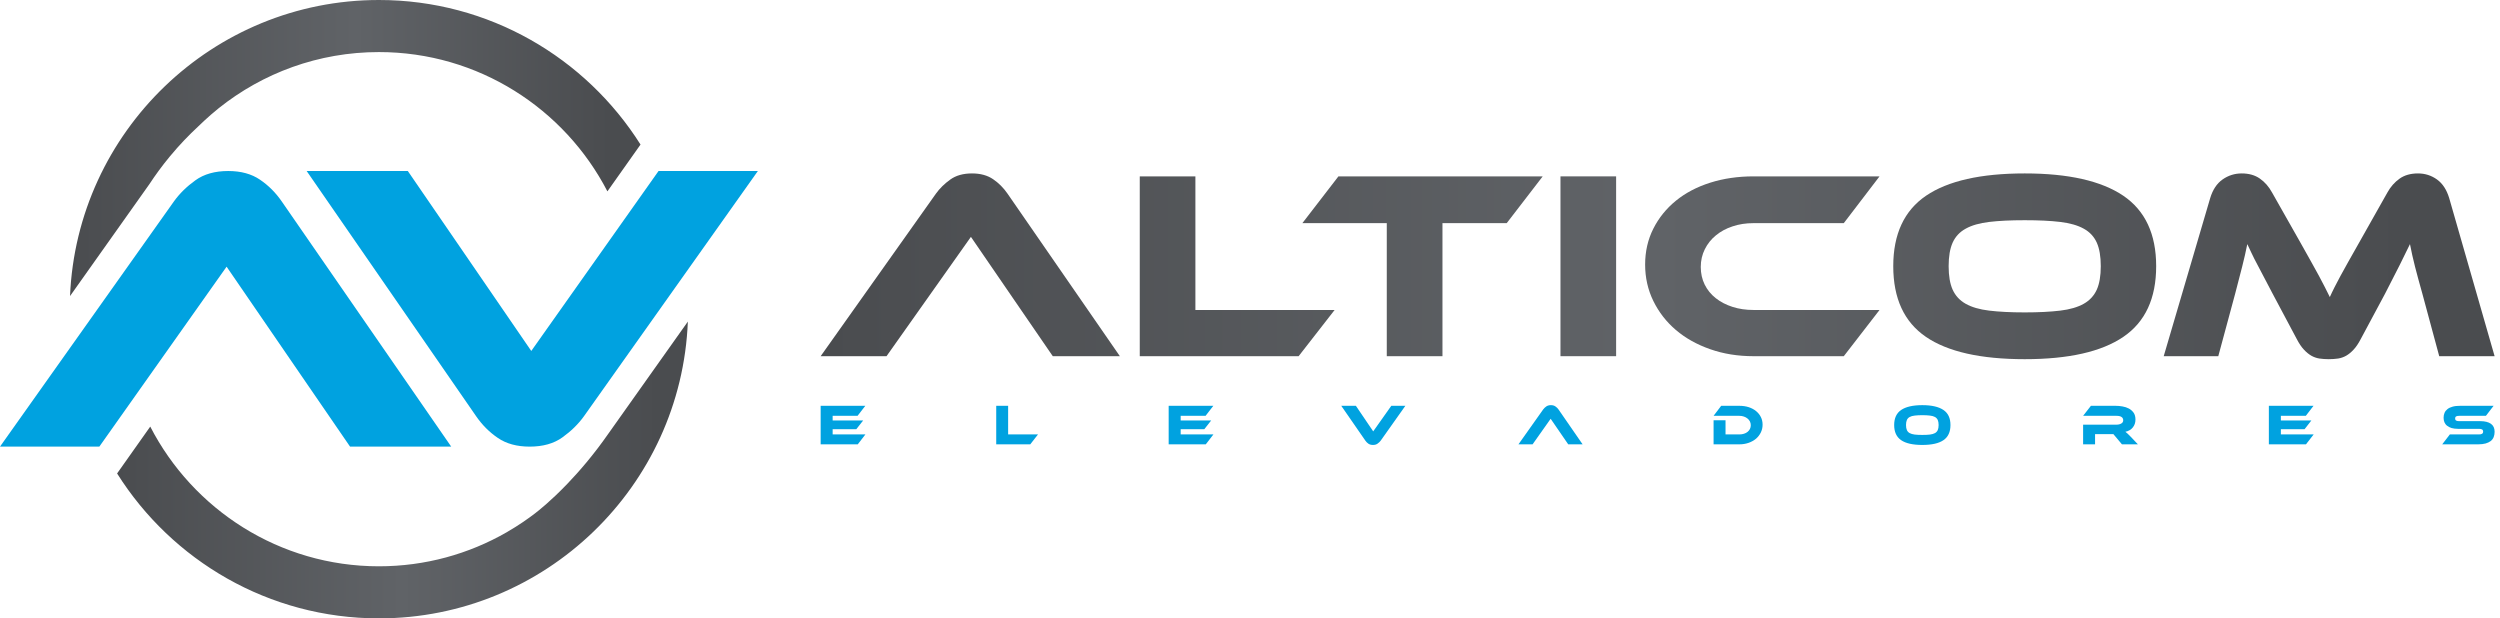 <svg width="283" height="70" viewBox="0 0 283 70" fill="none" xmlns="http://www.w3.org/2000/svg">
<path d="M107.564 20.331C106.916 20.796 106.377 21.323 105.953 21.913L92.898 40.321H100.354L109.908 26.813L115.627 35.152L119.175 40.321H126.769L114.046 21.913C113.599 21.266 113.06 20.721 112.418 20.285C111.782 19.85 110.985 19.632 110.028 19.632C109.037 19.632 108.211 19.861 107.564 20.331Z" fill="url(#paint0_linear_113_4483)"/>
<path d="M129.021 19.965V40.321H147.005L151.08 35.089H135.319V19.965H129.021Z" fill="url(#paint1_linear_113_4483)"/>
<path d="M151.51 19.965L147.429 25.26H156.983V40.321H163.287V25.26H170.56L174.635 19.965H151.51Z" fill="url(#paint2_linear_113_4483)"/>
<path d="M176.646 40.321H182.945V19.965H176.646V40.321Z" fill="url(#paint3_linear_113_4483)"/>
<path d="M198.493 19.965C196.728 19.965 195.095 20.205 193.593 20.681C192.092 21.157 190.796 21.839 189.713 22.721C188.63 23.604 187.776 24.658 187.157 25.885C186.538 27.111 186.229 28.464 186.229 29.948C186.229 31.427 186.538 32.802 187.157 34.069C187.776 35.335 188.63 36.436 189.713 37.358C190.796 38.281 192.092 39.003 193.593 39.53C195.095 40.058 196.728 40.321 198.493 40.321H208.717L212.763 35.089H198.493C197.639 35.089 196.848 34.974 196.121 34.739C195.387 34.504 194.757 34.178 194.218 33.748C193.679 33.324 193.266 32.813 192.968 32.212C192.676 31.616 192.527 30.951 192.527 30.223C192.527 29.49 192.682 28.819 192.986 28.212C193.289 27.604 193.702 27.082 194.235 26.647C194.762 26.211 195.387 25.867 196.121 25.627C196.848 25.38 197.639 25.26 198.493 25.26H208.717L212.763 19.965H198.493Z" fill="url(#paint4_linear_113_4483)"/>
<path d="M218.03 22.154C215.555 23.839 214.317 26.498 214.317 30.131C214.317 33.782 215.549 36.447 218.013 38.132C220.478 39.817 224.209 40.659 229.2 40.659C234.169 40.659 237.889 39.817 240.364 38.132C242.84 36.447 244.078 33.782 244.078 30.131C244.078 26.498 242.835 23.839 240.353 22.154C237.866 20.475 234.146 19.632 229.2 19.632C224.226 19.632 220.506 20.475 218.03 22.154ZM225.183 35.163C224.082 35.032 223.2 34.773 222.518 34.39C221.836 34.006 221.349 33.473 221.039 32.791C220.736 32.115 220.586 31.226 220.586 30.131C220.586 29.031 220.736 28.148 221.039 27.466C221.349 26.785 221.836 26.257 222.518 25.885C223.2 25.506 224.082 25.254 225.183 25.123C226.278 24.991 227.613 24.928 229.2 24.928C230.782 24.928 232.117 24.991 233.212 25.123C234.312 25.254 235.195 25.506 235.877 25.885C236.559 26.257 237.046 26.785 237.356 27.466C237.659 28.148 237.808 29.031 237.808 30.131C237.808 31.226 237.659 32.115 237.356 32.791C237.046 33.473 236.559 34.006 235.877 34.39C235.195 34.773 234.312 35.032 233.212 35.163C232.117 35.295 230.782 35.364 229.2 35.364C227.613 35.364 226.278 35.295 225.183 35.163Z" fill="url(#paint5_linear_113_4483)"/>
<path d="M271.633 20.222C271.077 20.618 270.613 21.139 270.252 21.793L266.991 27.575C266.544 28.366 266.154 29.054 265.822 29.644C265.489 30.229 265.191 30.762 264.939 31.238C264.687 31.719 264.464 32.143 264.269 32.516C264.074 32.894 263.902 33.267 263.736 33.627C263.552 33.267 263.369 32.888 263.174 32.504C262.979 32.12 262.756 31.69 262.504 31.226C262.252 30.756 261.959 30.223 261.621 29.627C261.289 29.031 260.899 28.332 260.452 27.541L257.197 21.793C256.83 21.122 256.366 20.595 255.81 20.211C255.254 19.821 254.566 19.632 253.758 19.632C252.967 19.632 252.245 19.861 251.597 20.314C250.944 20.773 250.48 21.477 250.193 22.429L244.932 40.321H251.11L253.024 33.232C253.328 32.074 253.592 31.06 253.815 30.177C254.039 29.295 254.234 28.446 254.394 27.633C254.555 27.977 254.726 28.332 254.898 28.699C255.071 29.066 255.271 29.467 255.506 29.902C255.741 30.338 255.999 30.831 256.28 31.375C256.566 31.925 256.893 32.544 257.254 33.232L259.993 38.378C260.257 38.883 260.526 39.284 260.801 39.576C261.077 39.874 261.352 40.098 261.638 40.264C261.919 40.424 262.228 40.533 262.549 40.585C262.876 40.631 263.231 40.659 263.615 40.659C263.999 40.659 264.355 40.631 264.681 40.585C265.002 40.533 265.312 40.424 265.593 40.264C265.879 40.098 266.154 39.874 266.429 39.576C266.704 39.284 266.974 38.883 267.238 38.378L269.977 33.267C270.665 31.942 271.22 30.854 271.65 29.994C272.075 29.129 272.458 28.343 272.808 27.633C272.969 28.464 273.158 29.318 273.381 30.189C273.605 31.06 273.88 32.074 274.207 33.232L276.121 40.321H282.39L277.25 22.429C276.963 21.477 276.505 20.773 275.863 20.314C275.227 19.861 274.51 19.632 273.719 19.632C272.888 19.632 272.189 19.827 271.633 20.222Z" fill="url(#paint6_linear_113_4483)"/>
<path d="M92.898 45.938V50.299H97.099L97.964 49.176H94.256V48.586H96.933L97.712 47.594H94.256V47.072H97.076L97.953 45.938H92.898Z" fill="#00A2E0"/>
<path d="M112.773 45.938V50.299H116.625L117.502 49.176H114.12V45.938H112.773Z" fill="#00A2E0"/>
<path d="M132.293 45.938V50.299H136.494L137.36 49.176H133.652V48.586H136.328L137.107 47.594H133.652V47.072H136.471L137.348 45.938H132.293Z" fill="#00A2E0"/>
<path d="M157.493 45.938L155.447 48.832L153.487 45.938H151.831L154.559 49.881C154.656 50.018 154.771 50.139 154.908 50.23C155.046 50.322 155.218 50.368 155.418 50.368C155.63 50.368 155.802 50.322 155.94 50.219C156.083 50.121 156.198 50.007 156.295 49.881L159.086 45.938H157.493Z" fill="#00A2E0"/>
<path d="M175.036 46.012C174.893 46.115 174.778 46.224 174.686 46.35L171.889 50.299H173.488L175.534 47.405L177.523 50.299H179.151L176.423 46.35C176.325 46.213 176.211 46.098 176.073 46.007C175.936 45.909 175.764 45.863 175.563 45.863C175.351 45.863 175.173 45.915 175.036 46.012Z" fill="#00A2E0"/>
<path d="M194.837 45.938L193.977 47.072H196.9C197.078 47.072 197.25 47.095 197.404 47.153C197.565 47.204 197.697 47.279 197.817 47.376C197.932 47.468 198.023 47.577 198.092 47.709C198.155 47.84 198.189 47.984 198.189 48.133C198.189 48.288 198.155 48.431 198.092 48.563C198.023 48.689 197.937 48.798 197.823 48.889C197.708 48.981 197.576 49.05 197.416 49.101C197.255 49.153 197.083 49.176 196.9 49.176H195.33V47.577H193.977V50.299H196.9C197.273 50.299 197.622 50.242 197.949 50.127C198.27 50.013 198.545 49.858 198.78 49.663C199.009 49.462 199.192 49.227 199.324 48.958C199.456 48.689 199.525 48.391 199.525 48.075C199.525 47.76 199.462 47.474 199.33 47.21C199.198 46.946 199.015 46.723 198.785 46.534C198.551 46.345 198.275 46.196 197.954 46.092C197.633 45.989 197.278 45.938 196.9 45.938H194.837Z" fill="#00A2E0"/>
<path d="M215.211 46.408C214.683 46.769 214.42 47.336 214.42 48.115C214.42 48.895 214.683 49.468 215.211 49.829C215.738 50.19 216.535 50.368 217.606 50.368C218.672 50.368 219.469 50.19 219.996 49.829C220.529 49.468 220.793 48.895 220.793 48.115C220.793 47.336 220.529 46.769 219.996 46.408C219.463 46.047 218.667 45.863 217.606 45.863C216.54 45.863 215.744 46.047 215.211 46.408ZM216.747 49.193C216.512 49.164 216.323 49.107 216.174 49.027C216.03 48.947 215.921 48.832 215.859 48.683C215.795 48.54 215.761 48.35 215.761 48.115C215.761 47.88 215.795 47.691 215.859 47.542C215.921 47.399 216.03 47.285 216.174 47.204C216.323 47.124 216.512 47.067 216.747 47.044C216.982 47.015 217.268 46.998 217.606 46.998C217.944 46.998 218.231 47.015 218.466 47.044C218.701 47.067 218.89 47.124 219.039 47.204C219.182 47.285 219.286 47.399 219.354 47.542C219.417 47.691 219.452 47.88 219.452 48.115C219.452 48.35 219.417 48.54 219.354 48.683C219.286 48.832 219.182 48.947 219.039 49.027C218.89 49.107 218.701 49.164 218.466 49.193C218.231 49.222 217.944 49.233 217.606 49.233C217.268 49.233 216.982 49.222 216.747 49.193Z" fill="#00A2E0"/>
<path d="M236.691 45.938L235.808 47.072H239.602C239.837 47.072 240.021 47.113 240.152 47.199C240.284 47.285 240.347 47.411 240.347 47.577C240.347 47.732 240.278 47.852 240.135 47.938C239.992 48.024 239.814 48.07 239.602 48.07H235.808V50.299H237.161V49.142H239.235L240.204 50.299H242.009L241.207 49.451C241.058 49.296 240.938 49.181 240.846 49.09C240.754 49.004 240.668 48.935 240.594 48.878C240.771 48.843 240.932 48.78 241.075 48.694C241.218 48.614 241.339 48.511 241.436 48.385C241.534 48.265 241.608 48.127 241.66 47.978C241.711 47.823 241.734 47.663 241.734 47.497C241.734 47.181 241.665 46.923 241.528 46.723C241.385 46.522 241.207 46.368 240.989 46.247C240.771 46.133 240.531 46.053 240.261 46.007C239.998 45.961 239.74 45.938 239.493 45.938H236.691Z" fill="#00A2E0"/>
<path d="M256.835 45.938V50.299H261.036L261.907 49.176H258.194V48.586H260.876L261.65 47.594H258.194V47.072H261.019L261.89 45.938H256.835Z" fill="#00A2E0"/>
<path d="M278.488 45.938C278.155 45.938 277.874 45.966 277.634 46.035C277.399 46.098 277.204 46.19 277.055 46.31C276.906 46.425 276.791 46.568 276.722 46.734C276.648 46.901 276.614 47.09 276.614 47.29C276.614 47.48 276.648 47.651 276.711 47.806C276.78 47.961 276.877 48.093 277.015 48.196C277.147 48.305 277.318 48.391 277.519 48.454C277.725 48.511 277.966 48.545 278.253 48.545H280.625C280.786 48.545 280.9 48.568 280.975 48.614C281.049 48.666 281.09 48.746 281.09 48.855C281.09 48.969 281.049 49.05 280.975 49.101C280.9 49.153 280.786 49.176 280.625 49.176H277.324L276.459 50.299H280.522C280.849 50.299 281.135 50.265 281.37 50.202C281.605 50.133 281.8 50.041 281.955 49.921C282.104 49.801 282.219 49.646 282.287 49.468C282.356 49.29 282.39 49.09 282.39 48.872C282.39 48.471 282.253 48.173 281.972 47.972C281.697 47.777 281.29 47.674 280.757 47.674H278.379C278.224 47.674 278.109 47.651 278.035 47.606C277.955 47.565 277.92 47.485 277.92 47.37C277.92 47.256 277.955 47.181 278.035 47.136C278.109 47.09 278.224 47.072 278.379 47.072H281.405L282.276 45.938H278.488Z" fill="#00A2E0"/>
<path d="M7.928 33.514L16.92 20.833C17.567 19.848 18.332 18.791 19.234 17.701C20.321 16.388 21.404 15.273 22.41 14.34C22.41 14.34 23.549 13.214 24.762 12.246C29.739 8.273 36.043 5.895 42.893 5.895C54.142 5.895 63.918 12.304 68.758 21.662L70.631 19.016C71.256 18.132 71.881 17.247 72.507 16.363C66.305 6.538 55.348 -4.57764e-05 42.893 -4.57764e-05C24.091 -4.57764e-05 8.705 14.901 7.928 33.514Z" fill="url(#paint7_linear_113_4483)"/>
<path d="M22.116 20.413C21.139 21.113 20.327 21.908 19.688 22.799L0 50.558H11.244L25.651 30.188L34.276 42.763L39.626 50.558H51.077L31.891 22.799C31.217 21.822 30.404 21.001 29.436 20.344C28.477 19.687 27.276 19.359 25.832 19.359C24.337 19.359 23.093 19.705 22.116 20.413Z" fill="#00A2E0"/>
<path d="M74.547 19.359L60.14 39.729L51.515 27.154L46.165 19.359H34.714L53.9 47.119C54.574 48.095 55.387 48.916 56.355 49.573C57.314 50.23 58.515 50.558 59.959 50.558C61.454 50.558 62.698 50.213 63.675 49.504C64.651 48.804 65.464 48.009 66.103 47.119L85.791 19.359H74.547Z" fill="#00A2E0"/>
<path d="M74.27 41.472L71.944 44.752L68.873 49.082C67.16 51.543 65.508 53.43 64.209 54.782C62.305 56.763 60.928 57.834 60.545 58.128C59.861 58.652 58.764 59.443 57.337 60.263C53.078 62.707 48.145 64.105 42.893 64.105C31.629 64.105 21.841 57.674 17.008 48.29L13.256 53.596C19.454 63.443 30.422 70 42.893 70C61.724 70 77.125 55.058 77.865 36.404L74.27 41.472Z" fill="url(#paint8_linear_113_4483)"/>
<defs>
<linearGradient id="paint0_linear_113_4483" x1="93.328" y1="29.977" x2="282.21" y2="29.977" gradientUnits="userSpaceOnUse">
<stop stop-color="#4A4C4F"/>
<stop offset="0.499" stop-color="#606367"/>
<stop offset="0.5" stop-color="#606367"/>
<stop offset="0.947" stop-color="#4A4C4F"/>
<stop offset="1" stop-color="#4A4C4F"/>
</linearGradient>
<linearGradient id="paint1_linear_113_4483" x1="93.328" y1="30.143" x2="282.21" y2="30.143" gradientUnits="userSpaceOnUse">
<stop stop-color="#4A4C4F"/>
<stop offset="0.499" stop-color="#606367"/>
<stop offset="0.5" stop-color="#606367"/>
<stop offset="0.947" stop-color="#4A4C4F"/>
<stop offset="1" stop-color="#4A4C4F"/>
</linearGradient>
<linearGradient id="paint2_linear_113_4483" x1="93.328" y1="30.143" x2="282.21" y2="30.143" gradientUnits="userSpaceOnUse">
<stop stop-color="#4A4C4F"/>
<stop offset="0.499" stop-color="#606367"/>
<stop offset="0.5" stop-color="#606367"/>
<stop offset="0.947" stop-color="#4A4C4F"/>
<stop offset="1" stop-color="#4A4C4F"/>
</linearGradient>
<linearGradient id="paint3_linear_113_4483" x1="93.329" y1="30.143" x2="282.21" y2="30.143" gradientUnits="userSpaceOnUse">
<stop stop-color="#4A4C4F"/>
<stop offset="0.499" stop-color="#606367"/>
<stop offset="0.5" stop-color="#606367"/>
<stop offset="0.947" stop-color="#4A4C4F"/>
<stop offset="1" stop-color="#4A4C4F"/>
</linearGradient>
<linearGradient id="paint4_linear_113_4483" x1="93.328" y1="30.143" x2="282.21" y2="30.143" gradientUnits="userSpaceOnUse">
<stop stop-color="#4A4C4F"/>
<stop offset="0.499" stop-color="#606367"/>
<stop offset="0.5" stop-color="#606367"/>
<stop offset="0.947" stop-color="#4A4C4F"/>
<stop offset="1" stop-color="#4A4C4F"/>
</linearGradient>
<linearGradient id="paint5_linear_113_4483" x1="93.329" y1="30.146" x2="282.21" y2="30.146" gradientUnits="userSpaceOnUse">
<stop stop-color="#4A4C4F"/>
<stop offset="0.499" stop-color="#606367"/>
<stop offset="0.5" stop-color="#606367"/>
<stop offset="0.947" stop-color="#4A4C4F"/>
<stop offset="1" stop-color="#4A4C4F"/>
</linearGradient>
<linearGradient id="paint6_linear_113_4483" x1="93.328" y1="30.146" x2="282.21" y2="30.146" gradientUnits="userSpaceOnUse">
<stop stop-color="#4A4C4F"/>
<stop offset="0.499" stop-color="#606367"/>
<stop offset="0.5" stop-color="#606367"/>
<stop offset="0.947" stop-color="#4A4C4F"/>
<stop offset="1" stop-color="#4A4C4F"/>
</linearGradient>
<linearGradient id="paint7_linear_113_4483" x1="7.928" y1="16.757" x2="72.507" y2="16.757" gradientUnits="userSpaceOnUse">
<stop stop-color="#4A4C4F"/>
<stop offset="0.499" stop-color="#606367"/>
<stop offset="0.5" stop-color="#606367"/>
<stop offset="0.947" stop-color="#4A4C4F"/>
<stop offset="1" stop-color="#4A4C4F"/>
</linearGradient>
<linearGradient id="paint8_linear_113_4483" x1="13.256" y1="53.202" x2="77.865" y2="53.202" gradientUnits="userSpaceOnUse">
<stop stop-color="#4A4C4F"/>
<stop offset="0.499" stop-color="#606367"/>
<stop offset="0.5" stop-color="#606367"/>
<stop offset="0.947" stop-color="#4A4C4F"/>
<stop offset="1" stop-color="#4A4C4F"/>
</linearGradient>
</defs>
</svg>
